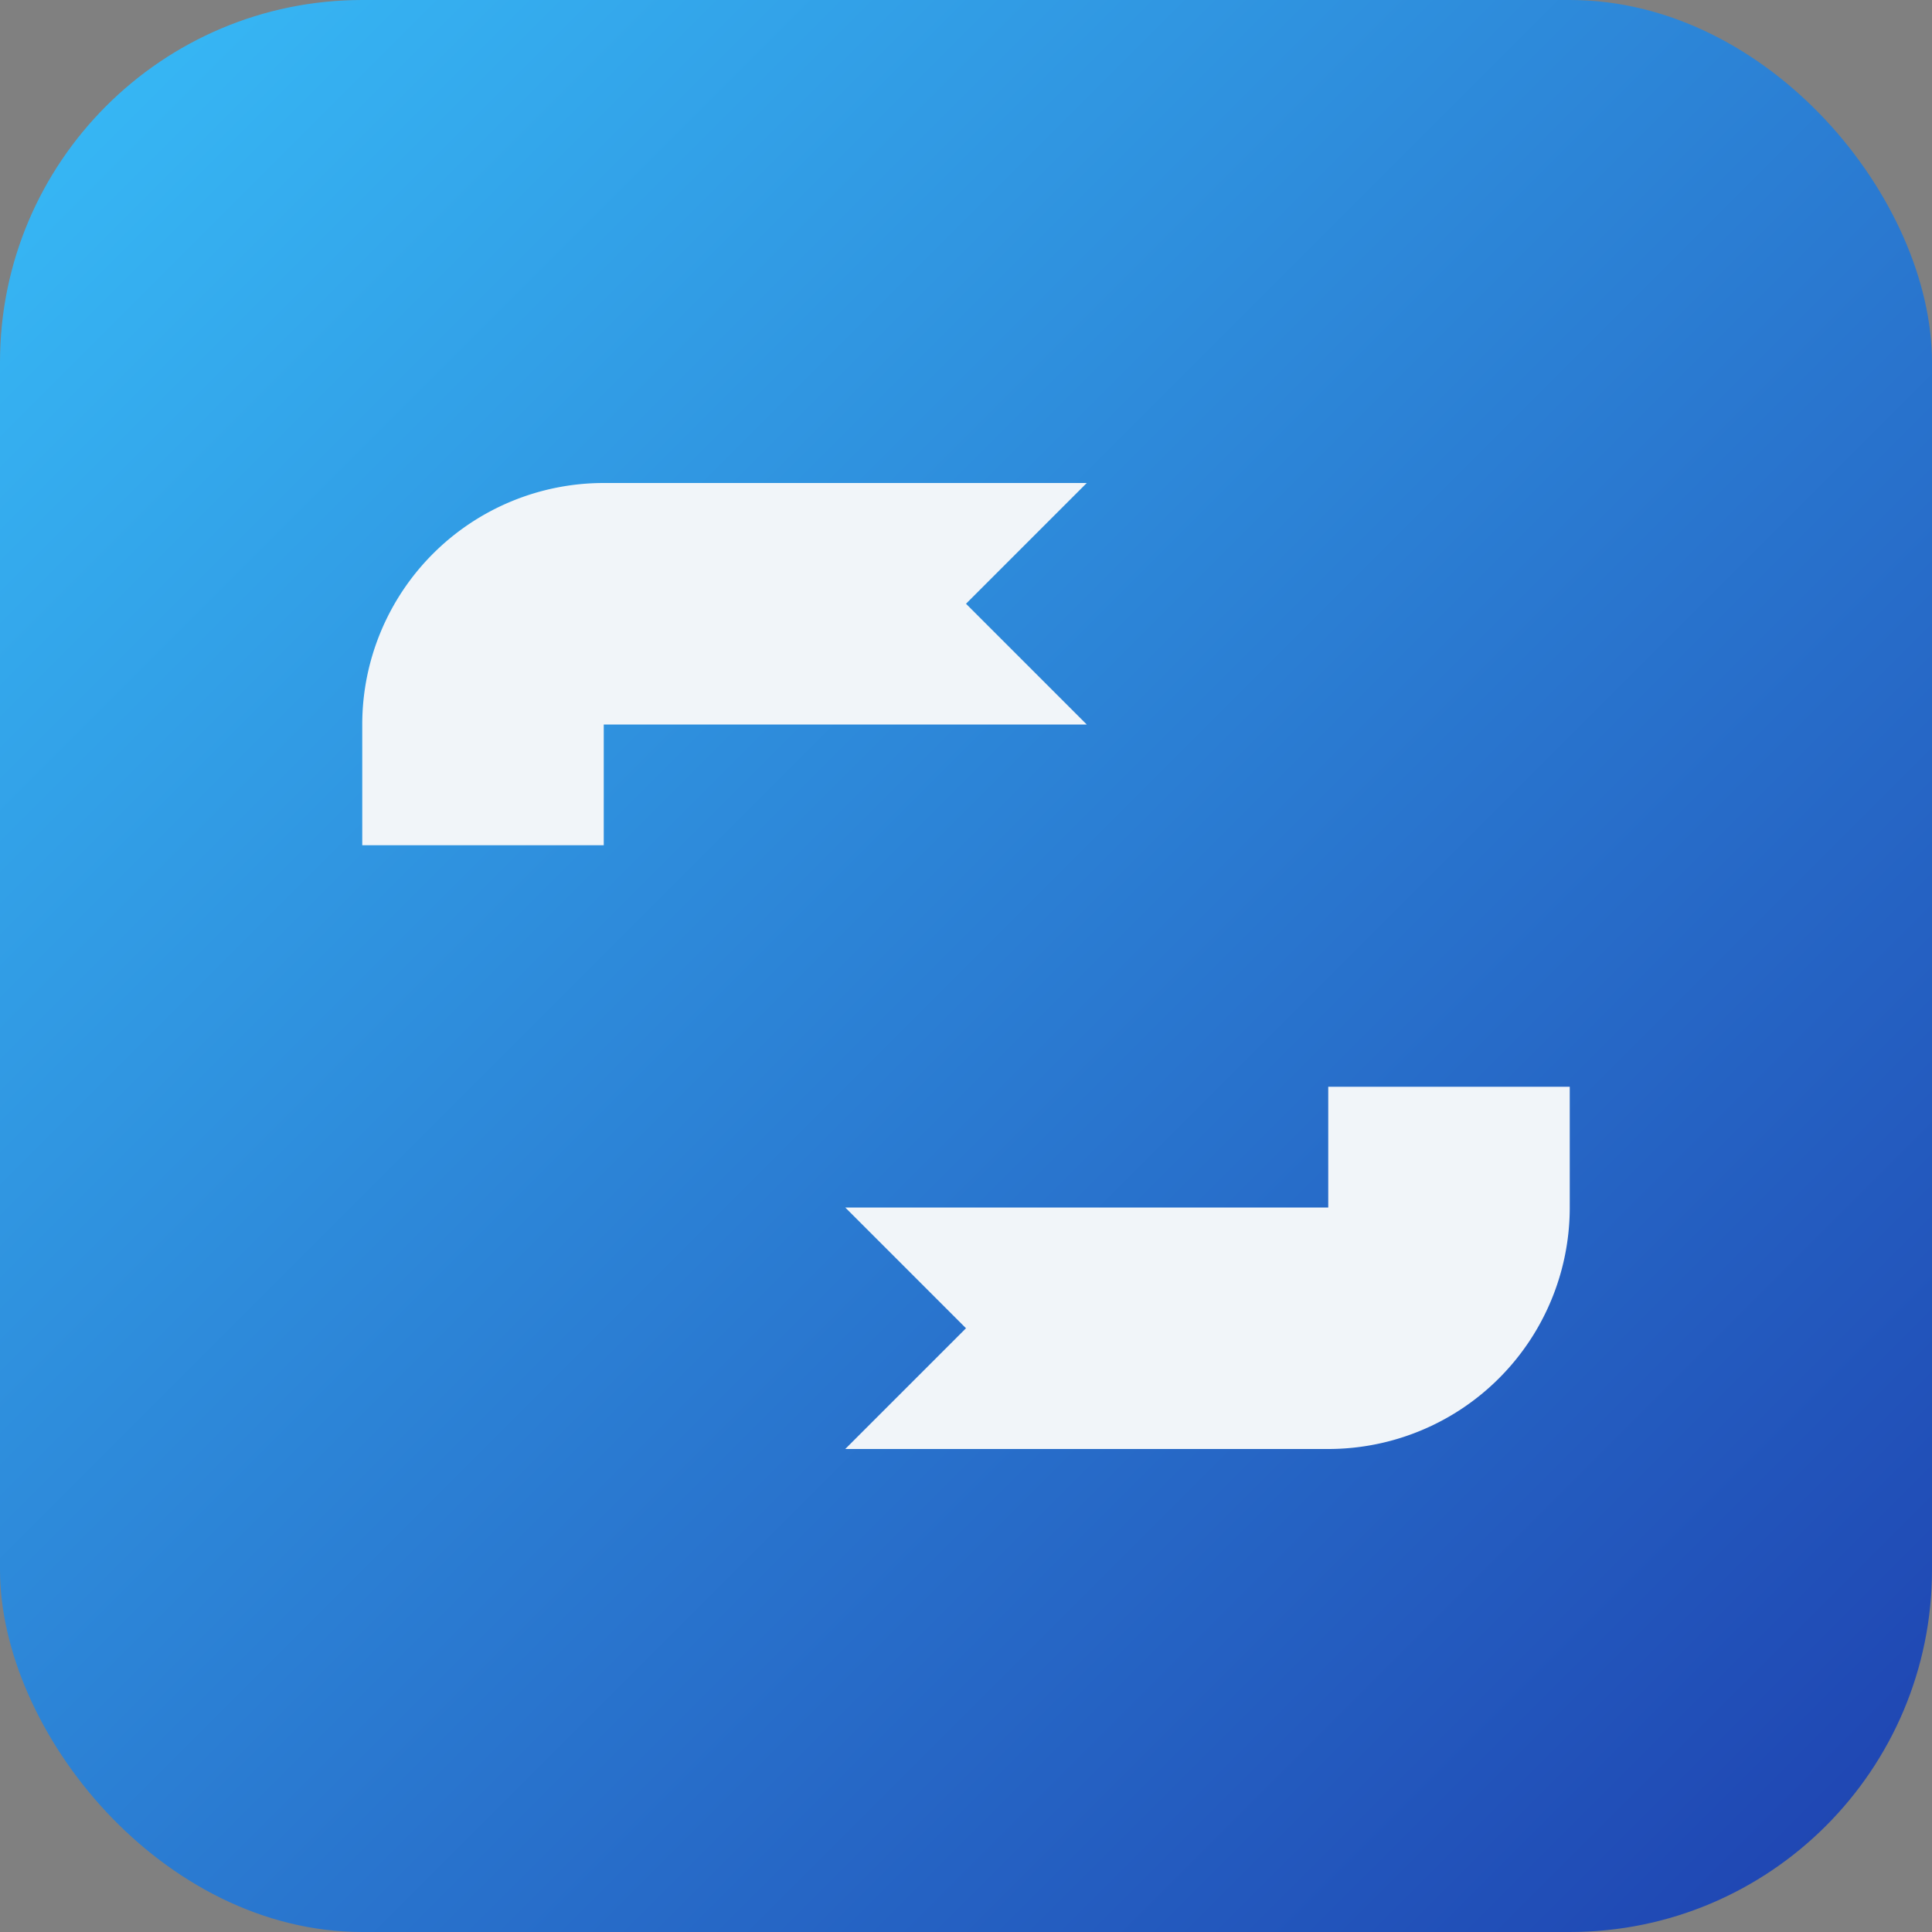 <svg xmlns="http://www.w3.org/2000/svg" viewBox="0 0 64 64" role="img" aria-label="Swap Finder icon">
  <rect x="0" y="0" width="64" height="64" fill="#808080" stroke="none"/>
  <defs>
    <linearGradient id="swapGradient" x1="0%" y1="0%" x2="100%" y2="100%">
      <stop offset="0%" stop-color="#38bdf8" />
      <stop offset="100%" stop-color="#1e40af" />
    </linearGradient>
  </defs>
  <rect width="64" height="64" rx="12" fill="url(#swapGradient)" />
  <path
    d="M20 24h16l-4-4 4-4H20a8 8 0 0 0-8 8v4h8zM44 40H28l4 4-4 4h16a8 8 0 0 0 8-8v-4h-8z"
    fill="#f1f5f9"
  />
</svg>
